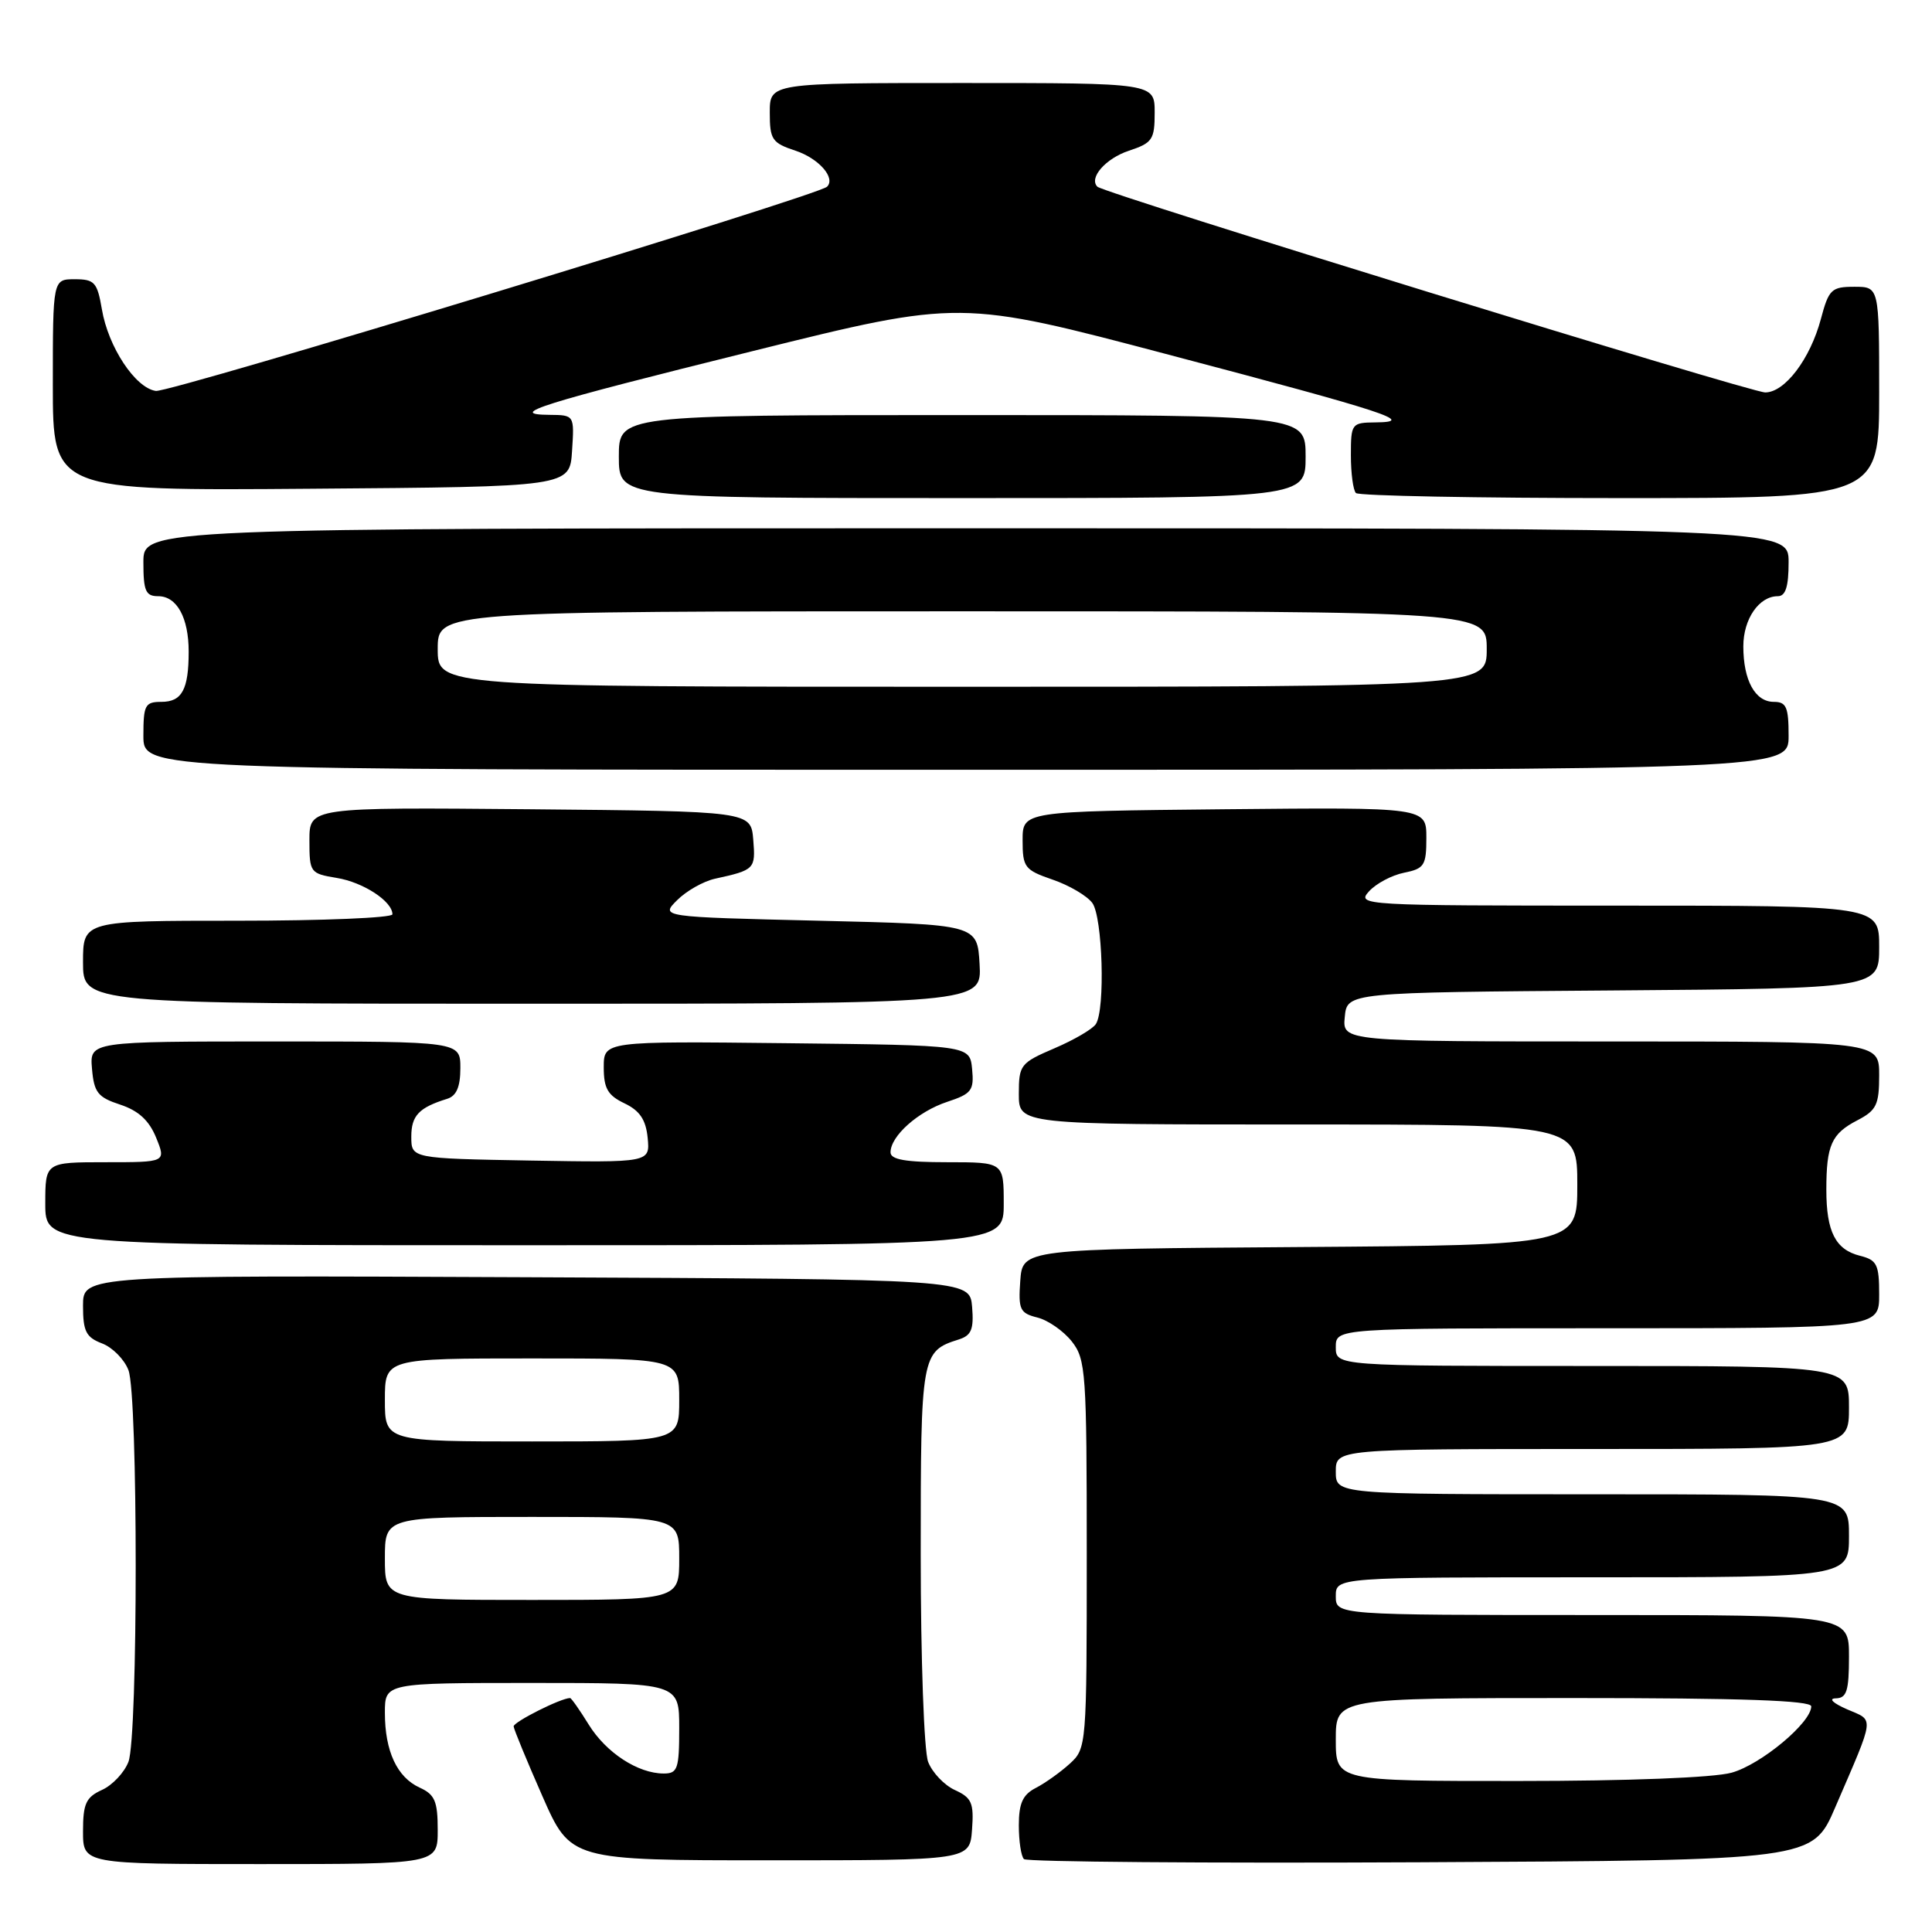 <?xml version="1.0" encoding="UTF-8" standalone="no"?>
<!DOCTYPE svg PUBLIC "-//W3C//DTD SVG 1.1//EN" "http://www.w3.org/Graphics/SVG/1.1/DTD/svg11.dtd" >
<svg xmlns="http://www.w3.org/2000/svg" xmlns:xlink="http://www.w3.org/1999/xlink" version="1.1" viewBox="0 0 256 256">
 <g >
 <path fill="currentColor"
d=" M 58.00 242.48 C 58.00 238.68 57.62 237.78 55.61 236.87 C 52.61 235.50 51.00 232.04 51.00 226.95 C 51.00 223.00 51.00 223.00 70.50 223.00 C 90.00 223.00 90.00 223.00 90.00 229.00 C 90.00 234.38 89.79 235.00 87.95 235.00 C 84.54 235.00 80.32 232.25 78.01 228.52 C 76.82 226.59 75.70 225.00 75.54 225.00 C 74.33 225.00 68.01 228.18 68.06 228.76 C 68.10 229.17 69.81 233.32 71.87 238.00 C 75.61 246.50 75.61 246.50 102.05 246.50 C 128.50 246.50 128.50 246.50 128.80 242.43 C 129.06 238.90 128.76 238.21 126.53 237.19 C 125.12 236.55 123.52 234.86 122.98 233.45 C 122.44 232.02 122.00 219.82 122.00 206.01 C 122.00 179.47 122.07 179.06 127.06 177.48 C 128.72 176.95 129.05 176.13 128.81 173.17 C 128.50 169.50 128.50 169.50 69.75 169.24 C 11.00 168.98 11.00 168.98 11.00 173.02 C 11.00 176.41 11.40 177.20 13.52 178.01 C 14.90 178.53 16.48 180.13 17.02 181.55 C 18.30 184.91 18.30 230.09 17.02 233.45 C 16.48 234.86 14.91 236.54 13.52 237.17 C 11.39 238.14 11.00 238.99 11.00 242.66 C 11.00 247.00 11.00 247.00 34.50 247.00 C 58.00 247.00 58.00 247.00 58.00 242.48 Z  M 243.17 239.50 C 248.51 227.11 248.39 228.07 244.74 226.49 C 242.87 225.67 242.24 225.06 243.25 225.04 C 244.70 225.01 245.00 224.06 245.00 219.50 C 245.00 214.00 245.00 214.00 211.00 214.00 C 177.00 214.00 177.00 214.00 177.00 211.50 C 177.00 209.00 177.00 209.00 211.00 209.00 C 245.00 209.00 245.00 209.00 245.00 203.50 C 245.00 198.00 245.00 198.00 211.00 198.00 C 177.00 198.00 177.00 198.00 177.00 195.00 C 177.00 192.00 177.00 192.00 211.00 192.00 C 245.00 192.00 245.00 192.00 245.00 186.50 C 245.00 181.00 245.00 181.00 211.00 181.00 C 177.00 181.00 177.00 181.00 177.00 178.50 C 177.00 176.00 177.00 176.00 213.00 176.00 C 249.00 176.00 249.00 176.00 249.00 171.52 C 249.00 167.56 248.71 166.96 246.47 166.40 C 243.21 165.59 242.00 163.21 242.00 157.65 C 242.00 151.73 242.68 150.22 246.12 148.44 C 248.64 147.13 249.00 146.39 249.00 142.47 C 249.00 138.00 249.00 138.00 213.44 138.00 C 177.87 138.00 177.87 138.00 178.19 134.75 C 178.50 131.50 178.50 131.50 213.75 131.24 C 249.00 130.97 249.00 130.97 249.00 125.49 C 249.00 120.00 249.00 120.00 214.35 120.00 C 180.46 120.00 179.73 119.96 181.40 118.11 C 182.33 117.08 184.43 115.96 186.05 115.64 C 188.73 115.10 189.00 114.68 189.00 111.01 C 189.00 106.97 189.00 106.97 162.25 107.23 C 135.50 107.50 135.50 107.50 135.50 111.34 C 135.50 114.93 135.77 115.28 139.49 116.56 C 141.68 117.31 144.04 118.70 144.74 119.65 C 146.10 121.52 146.47 133.72 145.21 135.69 C 144.80 136.34 142.33 137.79 139.73 138.90 C 135.21 140.84 135.00 141.10 135.00 144.96 C 135.00 149.00 135.00 149.00 172.00 149.00 C 209.00 149.00 209.00 149.00 209.00 156.99 C 209.00 164.98 209.00 164.98 172.25 165.24 C 135.50 165.50 135.50 165.50 135.19 169.72 C 134.92 173.52 135.14 174.00 137.46 174.58 C 138.87 174.93 140.92 176.36 142.02 177.75 C 143.88 180.11 144.00 181.85 144.00 205.96 C 144.00 231.33 143.97 231.68 141.75 233.70 C 140.51 234.83 138.49 236.27 137.25 236.91 C 135.52 237.80 135.00 238.94 135.00 241.87 C 135.00 243.96 135.30 245.97 135.68 246.34 C 136.05 246.71 159.71 246.90 188.25 246.76 C 240.16 246.50 240.16 246.50 243.17 239.50 Z  M 133.00 159.50 C 133.00 154.00 133.00 154.00 125.50 154.00 C 119.98 154.00 118.00 153.65 118.00 152.69 C 118.00 150.53 121.66 147.27 125.51 146.00 C 128.75 144.93 129.08 144.49 128.81 141.65 C 128.50 138.50 128.50 138.50 104.25 138.23 C 80.00 137.96 80.00 137.96 80.00 141.43 C 80.00 144.22 80.53 145.14 82.75 146.20 C 84.78 147.17 85.58 148.37 85.82 150.78 C 86.13 154.05 86.13 154.05 70.32 153.78 C 54.50 153.50 54.50 153.50 54.50 150.61 C 54.50 147.82 55.51 146.76 59.25 145.60 C 60.48 145.22 61.00 144.02 61.00 141.53 C 61.00 138.00 61.00 138.00 36.44 138.00 C 11.88 138.00 11.88 138.00 12.19 141.62 C 12.46 144.76 12.96 145.40 15.93 146.37 C 18.35 147.17 19.76 148.46 20.69 150.75 C 22.01 154.00 22.01 154.00 14.00 154.00 C 6.00 154.00 6.00 154.00 6.00 159.50 C 6.00 165.00 6.00 165.00 69.50 165.00 C 133.00 165.00 133.00 165.00 133.00 159.50 Z  M 129.80 127.75 C 129.50 122.50 129.50 122.50 108.50 122.00 C 87.50 121.50 87.50 121.50 89.72 119.28 C 90.95 118.05 93.20 116.78 94.72 116.44 C 100.01 115.28 100.13 115.16 99.81 111.26 C 99.50 107.50 99.50 107.50 70.25 107.23 C 41.00 106.97 41.00 106.97 41.00 111.35 C 41.00 115.62 41.10 115.75 44.62 116.33 C 48.13 116.90 52.00 119.43 52.00 121.15 C 52.00 121.62 42.78 122.00 31.50 122.00 C 11.00 122.00 11.00 122.00 11.00 127.50 C 11.00 133.00 11.00 133.00 70.55 133.00 C 130.10 133.00 130.10 133.00 129.80 127.75 Z  M 237.00 97.50 C 237.00 93.69 236.70 93.00 235.04 93.00 C 232.56 93.00 231.00 90.15 231.00 85.64 C 231.00 82.02 233.08 79.00 235.57 79.00 C 236.60 79.00 237.00 77.73 237.00 74.50 C 237.00 70.00 237.00 70.00 128.00 70.00 C 19.00 70.00 19.00 70.00 19.00 74.50 C 19.00 78.31 19.30 79.00 20.96 79.00 C 23.44 79.00 25.00 81.85 25.00 86.35 C 25.00 91.36 24.11 93.00 21.39 93.00 C 19.22 93.00 19.00 93.42 19.00 97.50 C 19.00 102.00 19.00 102.00 128.00 102.00 C 237.00 102.00 237.00 102.00 237.00 97.50 Z  M 173.00 60.50 C 173.00 55.00 173.00 55.00 127.50 55.00 C 82.00 55.00 82.00 55.00 82.00 60.50 C 82.00 66.00 82.00 66.00 127.50 66.00 C 173.00 66.00 173.00 66.00 173.00 60.50 Z  M 249.00 52.00 C 249.00 38.00 249.00 38.00 245.71 38.00 C 242.67 38.00 242.32 38.34 241.27 42.29 C 239.85 47.58 236.50 52.00 233.90 52.00 C 231.96 52.00 146.27 25.61 145.41 24.74 C 144.24 23.57 146.51 20.99 149.59 19.97 C 152.70 18.94 153.00 18.50 153.00 14.92 C 153.00 11.00 153.00 11.00 127.50 11.00 C 102.00 11.00 102.00 11.00 102.00 14.92 C 102.00 18.50 102.30 18.94 105.41 19.97 C 108.49 20.99 110.76 23.57 109.59 24.74 C 108.42 25.92 22.46 52.07 20.65 51.80 C 17.93 51.41 14.34 45.98 13.50 40.98 C 12.89 37.41 12.53 37.00 9.91 37.00 C 7.00 37.00 7.00 37.00 7.00 51.01 C 7.00 65.03 7.00 65.03 41.25 64.76 C 75.50 64.50 75.50 64.50 75.80 59.75 C 76.11 55.00 76.11 55.00 72.80 54.97 C 67.06 54.92 71.41 53.55 99.86 46.49 C 127.23 39.70 127.23 39.70 154.86 47.00 C 183.91 54.66 187.73 55.92 182.25 55.97 C 179.09 56.00 179.00 56.12 179.00 60.33 C 179.00 62.72 179.30 64.97 179.67 65.33 C 180.03 65.70 195.78 66.00 214.67 66.00 C 249.00 66.00 249.00 66.00 249.00 52.00 Z  M 51.00 206.50 C 51.00 201.00 51.00 201.00 70.50 201.00 C 90.00 201.00 90.00 201.00 90.00 206.50 C 90.00 212.00 90.00 212.00 70.50 212.00 C 51.00 212.00 51.00 212.00 51.00 206.50 Z  M 51.00 185.50 C 51.00 180.00 51.00 180.00 70.50 180.00 C 90.00 180.00 90.00 180.00 90.00 185.50 C 90.00 191.00 90.00 191.00 70.50 191.00 C 51.00 191.00 51.00 191.00 51.00 185.50 Z  M 177.00 230.50 C 177.00 225.00 177.00 225.00 208.50 225.00 C 230.74 225.00 240.00 225.32 240.00 226.10 C 240.00 228.26 233.34 233.81 229.45 234.89 C 227.09 235.55 215.77 235.99 201.25 235.99 C 177.00 236.00 177.00 236.00 177.00 230.50 Z  M 58.00 86.00 C 58.00 81.00 58.00 81.00 127.50 81.00 C 197.00 81.00 197.00 81.00 197.00 86.00 C 197.00 91.00 197.00 91.00 127.50 91.00 C 58.00 91.00 58.00 91.00 58.00 86.00 Z "/>
</g>
</svg>
